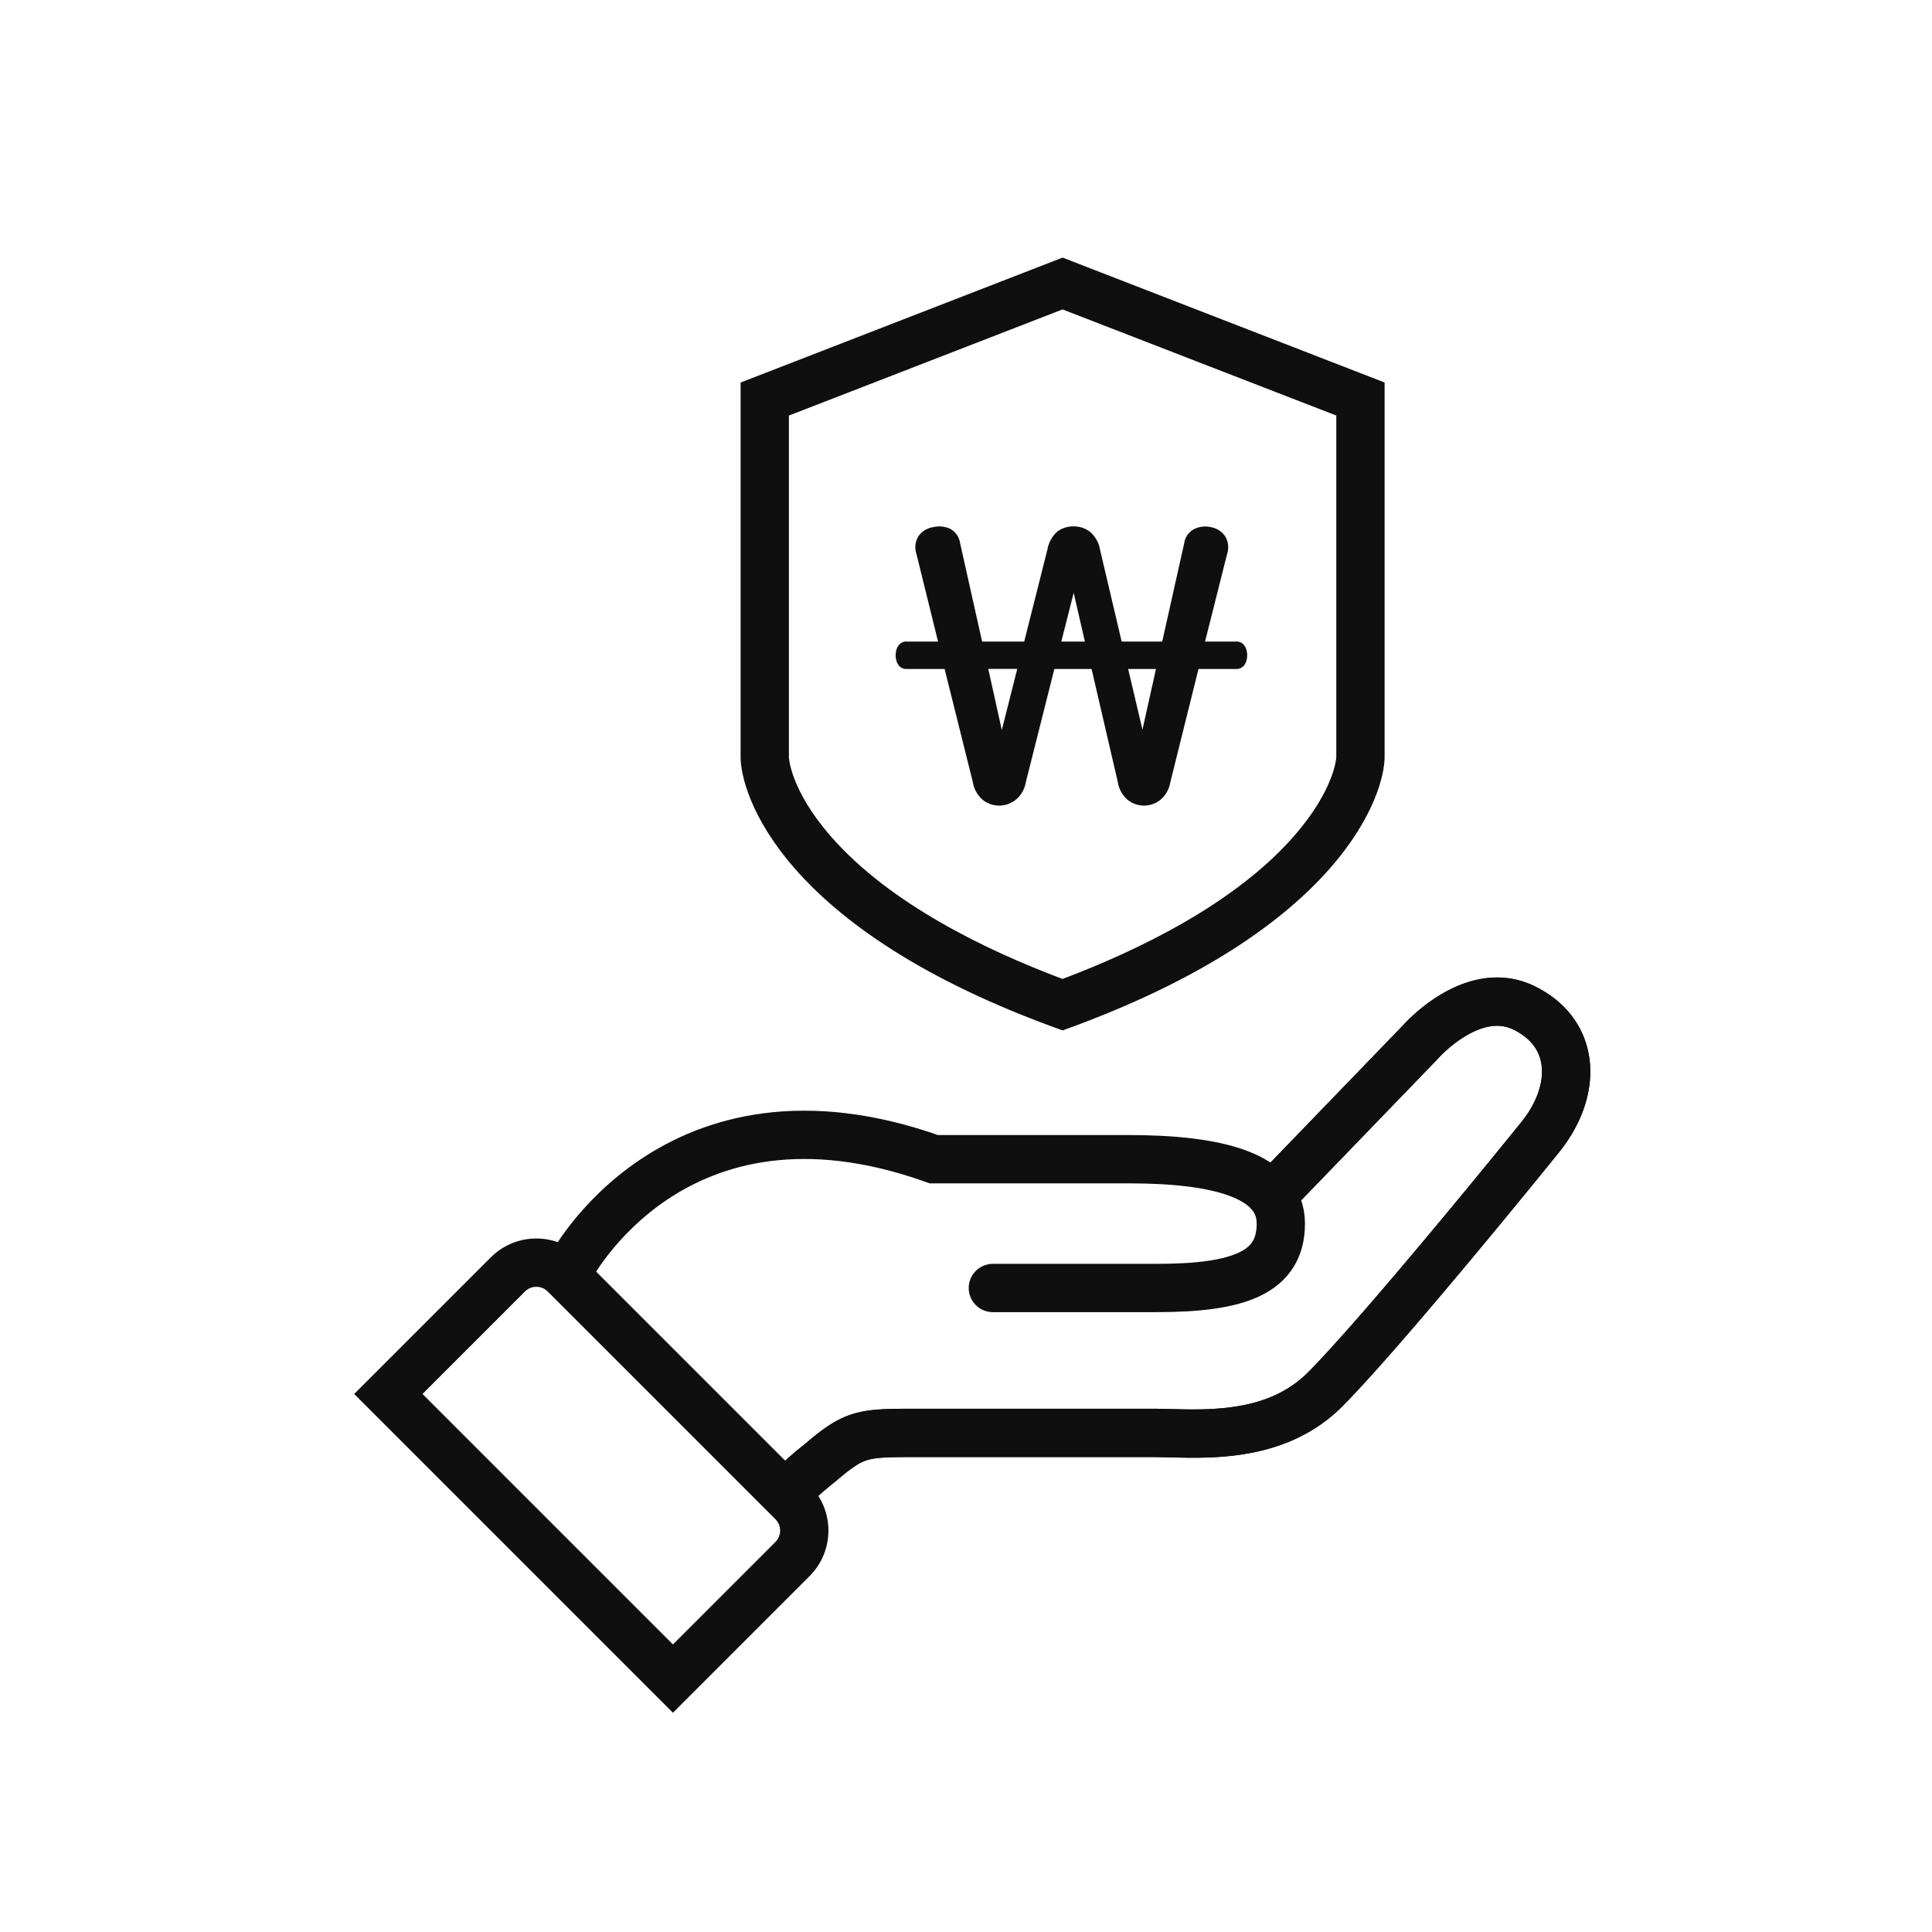 <svg xmlns="http://www.w3.org/2000/svg" width="60" height="60" viewBox="0 0 60 60">
    <defs>
        <style>
            .cls-2,.cls-4{fill:none}.cls-2{stroke:#0f0f0f;stroke-width:1.5px}.cls-6,.cls-7{stroke:none}.cls-7{fill:#0f0f0f}
        </style>
    </defs>
    <g id="ic_mintitcare_demand" transform="translate(-8 -578)">
        <path id="패스_9367" fill="none" d="M0 0h60v60H0z" transform="translate(8 578)"/>
        <path id="패스_9320" d="M30.777 621.784a9.707 9.707 0 0 1 1.393-1.337c1.129-.965 1.338-.947 3.156-.947h7.2c1.317 0 3.714.3 5.361-1.362s5.5-6.374 6.668-7.822 1.119-3.216-.494-4.011-3.227 1.059-3.227 1.059L46.357 612" class="cls-2" transform="translate(1.277 3)"/>
        <path id="패스_9321" fill="none" stroke="#0f0f0f" stroke-linecap="round" stroke-width="1.5px" d="M24.406 614.424s3.23-6.313 11.318-3.424h6.051c2.709 0 4.725.481 4.725 2s-1.289 2-3.857 2h-5.086" transform="translate(1.277 3)"/>
        <g id="패스_9366" class="cls-4">
            <path d="M2 0h10a2 2 0 0 1 2 2v6H0V2a2 2 0 0 1 2-2z" class="cls-6" transform="rotate(45 -730.808 337.58)"/>
            <path d="M2 1.5c-.276 0-.5.224-.5.5v4.5h11V2c0-.276-.224-.5-.5-.5H2M2 0h10c1.105 0 2 .895 2 2v6H0V2C0 .895.895 0 2 0z" class="cls-7" transform="rotate(45 -730.808 337.58)"/>
        </g>
        <g id="패스_9322" class="cls-4">
            <path d="M10-2l10 3.879v11.636c0 1.071-1.22 5.338-10 8.485-8.832-3.147-10-7.414-10-8.485V1.879z" class="cls-6" transform="translate(31 588)"/>
            <path d="M10-.391L1.5 2.906v10.61c0 .009.039 1.019 1.322 2.48 1.822 2.078 4.814 3.52 7.176 4.406 2.344-.884 5.317-2.323 7.15-4.393 1.305-1.474 1.352-2.485 1.352-2.494V2.905L10-.39M10-2l10 3.879v11.636c0 1.071-1.22 5.338-10 8.485-8.832-3.147-10-7.414-10-8.485V1.88L10-2z" class="cls-7" transform="translate(31 588)"/>
        </g>
        <path id="패스_9323" d="M30.777 621.784a9.707 9.707 0 0 1 1.393-1.337c1.129-.965 1.338-.947 3.156-.947h7.2c1.317 0 3.714.3 5.361-1.362s5.5-6.374 6.668-7.822 1.119-3.216-.494-4.011-3.227 1.059-3.227 1.059L46.357 612" class="cls-2" transform="translate(1.277 3)"/>
        <path id="패스_9365" fill="#0f0f0f" d="M5.844-8.652a.824.824 0 0 1 .5.162.933.933 0 0 1 .318.558l.672 2.856h1.26l.684-3.06a.586.586 0 0 1 .318-.438.774.774 0 0 1 .51-.054.677.677 0 0 1 .438.276.654.654 0 0 1 .066.552l-.686 2.724h.96a.3.3 0 0 1 .264.126.539.539 0 0 1 .084.306.518.518 0 0 1-.084.294.3.3 0 0 1-.264.126H9.72L8.844-.7a.9.9 0 0 1-.33.558.842.842 0 0 1-.486.162.842.842 0 0 1-.486-.162.924.924 0 0 1-.33-.582l-.812-3.5H5.244L4.356-.7a.892.892 0 0 1-.336.558.87.87 0 0 1-.492.162.842.842 0 0 1-.486-.162.914.914 0 0 1-.33-.57l-.876-3.512H.66A.3.3 0 0 1 .4-4.35a.518.518 0 0 1-.084-.294A.539.539 0 0 1 .4-4.95a.3.3 0 0 1 .26-.126h.972L.96-7.8a.654.654 0 0 1 .066-.552.684.684 0 0 1 .45-.276.835.835 0 0 1 .516.042.6.6 0 0 1 .324.45L3-5.076h1.308l.72-2.856a.967.967 0 0 1 .306-.558.81.81 0 0 1 .51-.162zM3.612-2.328l.48-1.9h-.9zM7.98-2.34l.42-1.884h-.864zM5.46-5.076h.732l-.348-1.512z" transform="translate(35.5 603)"/>
    </g>
</svg>

